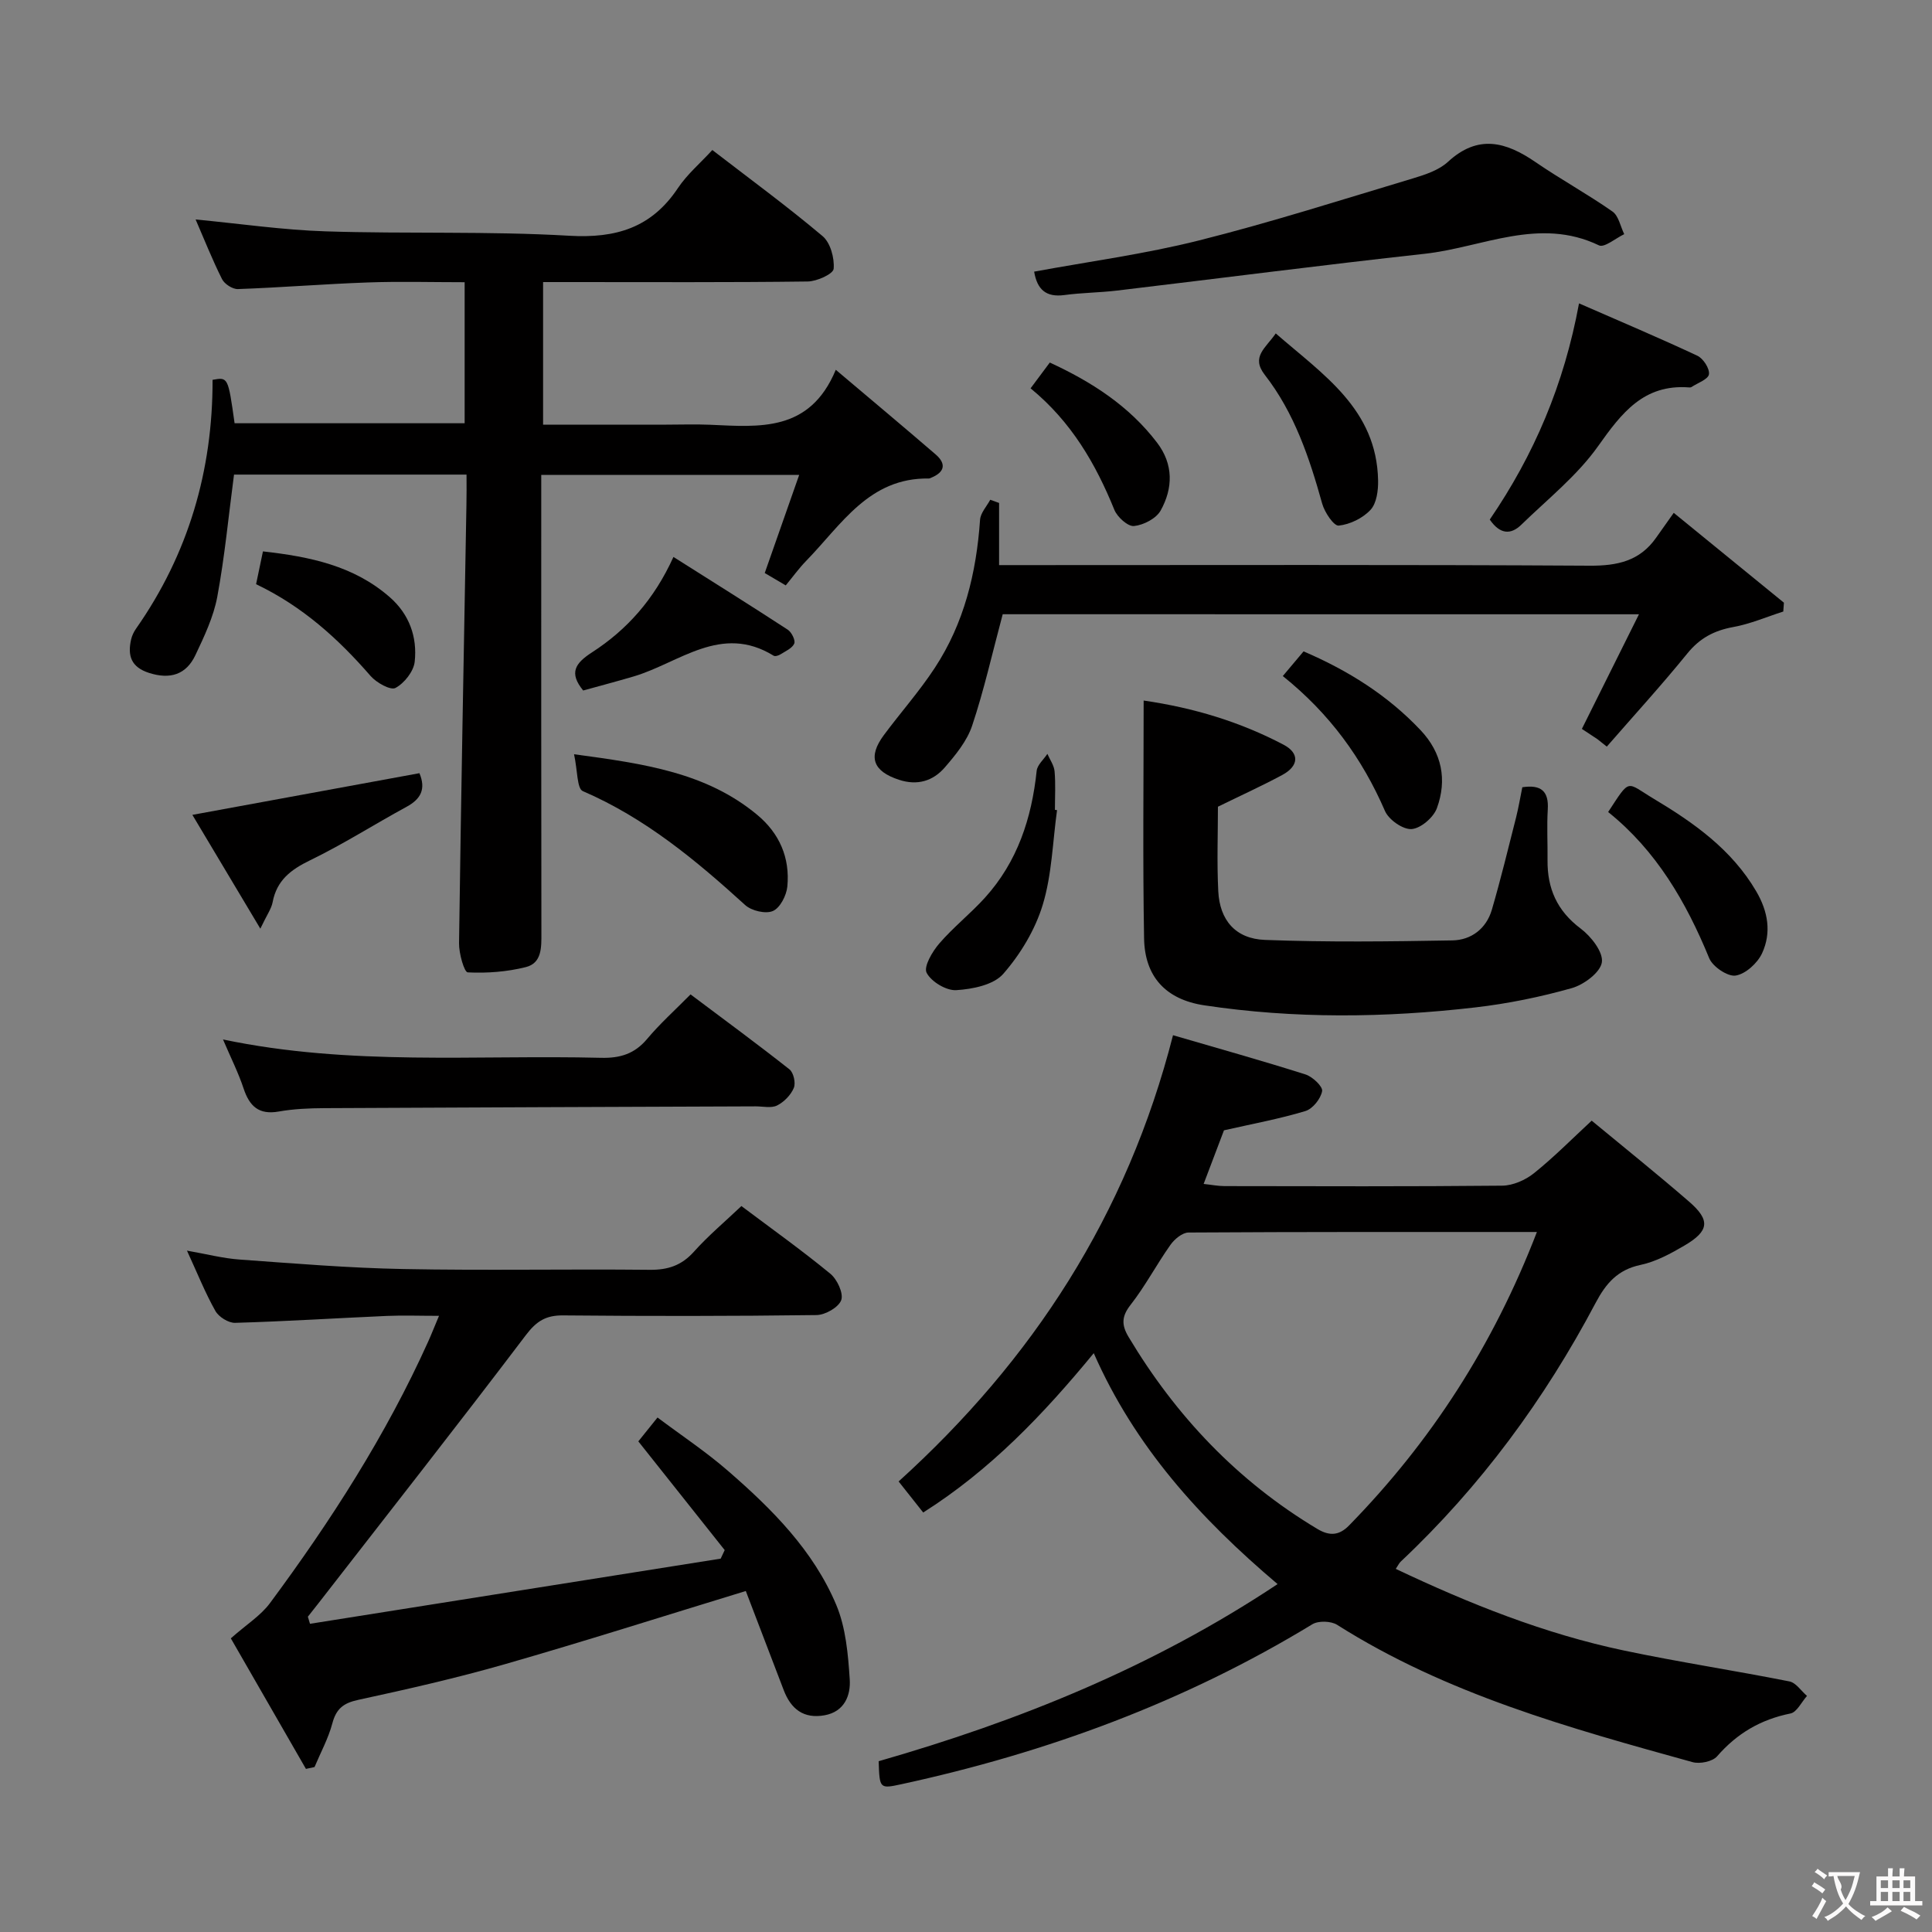 <svg enable-background="new 0 0 400 400" viewBox="0 0 400 400" xmlns="http://www.w3.org/2000/svg"><rect x="0" y="0" width="400" height="400" fill="#808080" stroke="none"/><g fill="#010000"><path d="m264.51 327.97c-16.13-13.66-29.54-28.47-38.06-47.81-10.48 12.74-21.45 24.21-35.31 32.99-1.78-2.25-3.42-4.32-5.09-6.43 27.71-25.1 47.28-55.08 56.81-92.39 9.1 2.66 18.31 5.23 27.42 8.12 1.46.46 3.62 2.5 3.45 3.45-.27 1.57-1.94 3.67-3.46 4.13-5.35 1.62-10.88 2.63-16.86 3.99-1.16 3.06-2.56 6.76-4.21 11.1 1.61.17 2.97.45 4.33.45 19.16.03 38.32.1 57.47-.09 2.23-.02 4.81-1.15 6.58-2.57 4.12-3.3 7.86-7.09 11.96-10.89 6.88 5.69 13.63 11.1 20.16 16.76 4.44 3.84 4.19 6.08-.94 9.09-2.85 1.67-5.91 3.34-9.08 4.01-4.75 1-7.17 3.8-9.33 7.88-10.57 19.99-23.83 38.01-40.34 53.55-.35.33-.56.81-1.03 1.51 15.27 7.24 30.8 13.44 47.28 16.91 11.35 2.39 22.84 4.13 34.22 6.39 1.36.27 2.43 1.97 3.64 3-1.13 1.26-2.1 3.38-3.43 3.64-6.15 1.24-11.07 4.12-15.19 8.87-.95 1.09-3.56 1.62-5.08 1.2-25.45-7.05-50.92-14.07-73.57-28.42-1.27-.81-3.89-.89-5.15-.12-26.39 16.07-54.93 26.57-85.02 33.1-4.57.99-4.58.96-4.76-4.75 28.9-8.3 56.65-19.42 82.59-36.67zm53.69-72.9c-24.58 0-48.36-.04-72.13.11-1.27.01-2.9 1.37-3.73 2.54-2.88 4.06-5.21 8.53-8.27 12.44-1.88 2.4-1.88 4.17-.43 6.61 9.82 16.42 22.6 29.9 39.09 39.77 2.58 1.55 4.56 1.36 6.59-.72 16.93-17.32 29.82-37.22 38.88-60.75z"/><path d="m96.59 98.26c-16.59 0-32.37 0-48.14 0-1.14 8.62-1.93 17.05-3.47 25.33-.78 4.15-2.69 8.17-4.52 12.04-1.91 4.04-5.21 5.09-9.6 3.69-3.73-1.2-4.47-3.57-3.72-6.91.18-.79.56-1.59 1.03-2.26 10.85-15.48 15.88-32.77 15.84-51.51 3.21-.58 3.21-.58 4.56 8.99h47.63c0-9.53 0-19.07 0-29.2-6.85 0-13.48-.19-20.08.05-8.96.32-17.9 1.05-26.86 1.37-1.1.04-2.78-1.04-3.29-2.06-2-3.98-3.64-8.14-5.47-12.35 9.25.88 18.09 2.18 26.96 2.46 16.8.54 33.65-.07 50.41.91 9.69.56 17.02-1.67 22.48-9.86 1.92-2.87 4.66-5.19 7.13-7.89 7.69 5.93 15.46 11.62 22.82 17.82 1.63 1.37 2.49 4.55 2.3 6.77-.09 1.07-3.47 2.61-5.38 2.63-16.33.21-32.66.12-48.98.12-1.81 0-3.61 0-5.8 0v29.52h25.52c3 0 6-.11 9 .02 10.23.44 20.69 1.6 26.08-11.38 7.56 6.39 14.16 11.91 20.67 17.52 2.28 1.97 1.86 3.69-.92 4.83-.15.06-.31.16-.47.16-12.41-.21-18.13 9.59-25.4 17.04-1.51 1.55-2.78 3.32-4.24 5.09-1.92-1.13-3.15-1.85-4.35-2.56 2.37-6.75 4.65-13.25 7.13-20.31-18.11 0-35.46 0-53.4 0v5.4c0 29.82-.02 59.65.03 89.47.01 2.96.1 6.2-3.23 7.03-3.88.97-8.03 1.29-12.02 1.09-.73-.04-1.83-3.93-1.8-6.03.41-30.27.99-60.54 1.53-90.81.05-1.94.02-3.9.02-6.22z"/><path d="m153.5 249.7c6.27 4.71 12.51 9.16 18.41 14.01 1.41 1.16 2.76 4.04 2.26 5.46-.54 1.5-3.31 3.08-5.12 3.1-17.49.23-34.99.23-52.49.07-3.55-.03-5.49 1.19-7.67 4.06-14.17 18.69-28.67 37.14-43.06 55.67-.69.89-1.39 1.76-2.09 2.65.15.49.29.98.44 1.47 28.34-4.5 56.69-8.99 85.03-13.49.28-.59.55-1.18.83-1.77-5.9-7.42-11.79-14.85-17.88-22.51 1.01-1.26 2.24-2.78 3.97-4.94 4.96 3.72 10.06 7.1 14.63 11.08 9.09 7.89 17.64 16.45 22.38 27.72 1.98 4.72 2.45 10.23 2.79 15.43.21 3.25-1.05 6.67-5.21 7.42-4.35.78-6.96-1.3-8.45-5.18-2.66-6.94-5.3-13.87-7.86-20.55-17.15 5.24-33.4 10.42-49.8 15.13-10.03 2.88-20.24 5.2-30.45 7.41-3.06.66-4.55 1.84-5.35 4.86-.83 3.12-2.43 6.04-3.69 9.05-.59.13-1.19.26-1.78.38-5.41-9.4-10.82-18.8-15.55-27.03 3.24-2.87 6.19-4.7 8.11-7.3 12.6-17.01 24.01-34.76 32.74-54.12.67-1.48 1.26-3 2.25-5.35-3.99 0-7.42-.13-10.84.02-10.46.46-20.91 1.13-31.37 1.43-1.38.04-3.4-1.23-4.09-2.47-2.11-3.74-3.71-7.77-5.88-12.48 4.06.71 7.49 1.61 10.95 1.85 11.27.81 22.55 1.75 33.84 1.96 16.99.33 33.99-.02 50.99.16 3.78.04 6.6-.88 9.17-3.74 2.98-3.33 6.44-6.23 9.84-9.46z"/><path d="m207.6 127.17c-2.19 8.18-3.88 15.76-6.33 23.08-1.06 3.17-3.42 6.05-5.67 8.65-2.42 2.79-5.64 3.8-9.46 2.55-5.39-1.76-6.52-4.72-3.13-9.28 3.47-4.67 7.36-9.05 10.54-13.91 6.07-9.25 8.6-19.68 9.36-30.64.1-1.43 1.37-2.77 2.11-4.15l1.83.66v12.87h5.79c38.82 0 77.64-.11 116.46.12 5.76.04 10.39-.96 13.78-5.79 1.05-1.5 2.12-3 3.65-5.15 8.28 6.75 15.55 12.68 22.81 18.6-.04.61-.09 1.22-.13 1.83-3.44 1.1-6.82 2.57-10.35 3.21-3.96.72-6.95 2.3-9.53 5.49-5.35 6.59-11.08 12.86-16.66 19.27-.64-.51-1.28-1.02-1.92-1.53-1.21-.8-2.41-1.6-3.24-2.14 3.89-7.81 7.68-15.43 11.82-23.73-45.04-.01-88.66-.01-131.73-.01z"/><path d="m315.18 162.99c3.92-.59 5.5.84 5.27 4.6-.21 3.48-.01 6.99-.05 10.49-.06 5.86 1.96 10.49 6.85 14.16 2.15 1.61 4.71 4.87 4.4 6.99-.31 2.1-3.72 4.64-6.23 5.35-6.51 1.84-13.22 3.21-19.94 3.99-18.72 2.17-37.49 2.38-56.16-.43-8-1.21-12.31-5.97-12.45-13.83-.29-16.27-.09-32.56-.09-49.27 10.43 1.51 20 4.43 28.96 9.14 3.37 1.77 3.18 4.42-.28 6.28-4.22 2.27-8.59 4.25-13.3 6.56 0 5.56-.23 11.54.07 17.5.3 5.97 3.55 9.85 9.68 10.08 12.92.49 25.87.33 38.8.1 3.89-.07 7.01-2.43 8.16-6.34 1.85-6.35 3.41-12.78 5.04-19.2.51-2.06.86-4.17 1.27-6.17z"/><path d="m214.11 56.24c11.38-2.1 22.92-3.64 34.13-6.46 14.93-3.75 29.62-8.45 44.37-12.87 2.52-.76 5.31-1.69 7.17-3.4 6.23-5.75 12-4.16 18.13.05 5.2 3.57 10.76 6.61 15.93 10.23 1.28.89 1.65 3.09 2.44 4.69-1.77.84-4.12 2.86-5.23 2.32-12.41-5.96-24.12.42-36.06 1.74-21.27 2.34-42.48 5.09-63.73 7.62-3.62.43-7.3.44-10.91.93-3.76.5-5.62-1.13-6.24-4.85z"/><path d="m46.17 215.21c26.43 5.54 52.4 3.15 78.25 3.8 3.98.1 6.97-.82 9.57-3.92 2.65-3.16 5.75-5.94 8.98-9.21 7.06 5.3 13.86 10.29 20.48 15.52.85.67 1.33 2.82.9 3.84-.61 1.47-2.02 2.91-3.45 3.63-1.2.61-2.93.19-4.43.19-29.78.12-59.56.21-89.34.37-3.14.02-6.33.15-9.42.7-4.12.73-6.05-1.1-7.27-4.75-1.07-3.24-2.62-6.31-4.27-10.17z"/><path d="m308.44 107.57c9.17-13.41 15.37-27.91 18.48-44.76 8.6 3.76 16.62 7.15 24.5 10.84 1.22.57 2.57 2.66 2.4 3.84-.15 1.04-2.33 1.79-3.63 2.65-.12.08-.33.08-.49.07-9.39-.71-13.96 5.29-18.83 12.16-4.33 6.11-10.46 10.98-15.9 16.27-2.13 2.08-4.38 2.06-6.53-1.07z"/><path d="m118.85 156.16c14.66 1.97 27.39 3.82 37.87 12.5 4.67 3.86 6.86 8.94 6.29 14.89-.18 1.84-1.49 4.41-2.98 5.06-1.49.66-4.43-.03-5.74-1.22-10.22-9.3-20.74-18.04-33.63-23.6-1.22-.53-1.07-4.26-1.81-7.63z"/><path d="m86.84 160.08c1.37 3.27.31 5.34-2.65 6.95-6.69 3.64-13.14 7.76-19.98 11.08-4.01 1.94-6.92 4.16-7.77 8.7-.26 1.36-1.18 2.59-2.54 5.46-5.09-8.52-9.51-15.93-14.07-23.56 16.05-2.94 31.49-5.78 47.01-8.63z"/><path d="m332.95 168.12c4.7-7.16 3.64-6.21 9.46-2.73 8.29 4.96 16.13 10.49 21.2 19.15 2.46 4.2 3.17 8.55 1.22 12.8-.94 2.05-3.41 4.31-5.48 4.64-1.65.26-4.76-1.84-5.48-3.6-4.79-11.68-10.99-22.3-20.92-30.26z"/><path d="m139.43 115.31c8.11 5.13 15.94 10.02 23.68 15.07.79.52 1.62 2.21 1.33 2.87-.43.98-1.82 1.57-2.86 2.23-.38.24-1.09.47-1.4.28-10.88-6.71-19.53 1.49-28.99 4.29-3.49 1.03-7.02 1.96-10.45 2.91-2.97-3.64-1.69-5.62 1.82-7.89 7.22-4.67 12.88-10.96 16.87-19.76z"/><path d="m265.59 139.97c1.62-1.93 2.89-3.43 4.3-5.11 9.2 3.95 17.4 9.08 24.23 16.32 4.45 4.72 5.5 10.29 3.38 16.13-.7 1.93-3.34 4.2-5.24 4.34-1.79.13-4.72-1.92-5.51-3.73-4.72-10.89-11.45-20.17-21.16-27.95z"/><path d="m218.85 167.73c-.91 6.55-1.06 13.34-2.96 19.59-1.57 5.17-4.61 10.23-8.18 14.31-2 2.29-6.35 3.16-9.72 3.37-2.07.13-5.18-1.74-6.14-3.59-.66-1.27 1.17-4.39 2.61-6.06 2.91-3.38 6.48-6.19 9.48-9.51 6.71-7.42 9.66-16.43 10.69-26.24.13-1.24 1.45-2.35 2.22-3.52.52 1.2 1.38 2.38 1.49 3.62.23 2.64.07 5.31.07 7.97.14.01.29.04.44.06z"/><path d="m264.13 69.03c9.84 8.58 20.9 15.67 21.19 30.44.04 2.07-.3 4.72-1.56 6.08-1.6 1.73-4.26 3.03-6.59 3.27-1.01.11-2.92-2.74-3.42-4.53-2.65-9.5-5.75-18.79-11.89-26.68-2.91-3.75.17-5.51 2.27-8.58z"/><path d="m53.02 120.95c.51-2.45.94-4.51 1.42-6.79 9.7 1.09 18.82 2.96 26.27 9.49 4.03 3.53 5.71 8.24 5.15 13.35-.22 2.01-2.15 4.45-3.98 5.43-1.02.55-3.93-1.08-5.14-2.46-6.68-7.69-14.09-14.42-23.72-19.02z"/><path d="m213.37 80.4c1.57-2.11 2.74-3.68 3.98-5.34 8.69 4.01 16.42 8.99 22.21 16.59 3.42 4.49 3.31 9.43.74 14.05-.92 1.66-3.55 3.01-5.52 3.21-1.27.12-3.45-1.85-4.06-3.35-3.88-9.55-8.91-18.24-17.35-25.16z"/></g><path d="m377.9 391.2c-.2.3-.4.5-.6.8-.7-.6-1.4-1-2.2-1.5.2-.3.4-.5.5-.8.6.4 1.4.8 2.3 1.5zm-1.8 6.1c-.2-.2-.5-.4-.9-.6.4-.6.8-1.2 1.2-1.9s.7-1.3.9-1.9c.3.3.5.5.8.7-.7 1.3-1.4 2.6-2 3.7zm2.2-9c-.3.3-.5.5-.6.8-.6-.6-1.3-1.1-2-1.5.3-.3.5-.5.6-.7.6.5 1.3.9 2 1.4zm.3.2v-.9h2 4.5c-.3 1.3-.6 2.5-1 3.6s-.9 2.1-1.4 3c.4.5 1 1 1.6 1.4s1.2.8 1.9 1.1c-.3.2-.5.4-.8.8-.4-.3-1-.7-1.6-1.2s-1.2-1.1-1.6-1.6c-.5.6-1.1 1.1-1.7 1.6s-1.4.9-2.1 1.4c-.1-.3-.3-.5-.7-.8.6-.2 1.2-.5 1.9-1s1.4-1.1 2-1.8c-.5-.8-.9-1.6-1.2-2.5s-.6-2-.8-3.2c-.4.1-.7.1-1 .1zm2.5 2.7c.3 1 .7 1.7 1 2.2.3-.5.6-1.1 1-2s.6-1.9.9-3h-3.2-.4c.1.9 1.3 1.8.7 2.8z" fill="#fbfafa"/><path d="m396.5 388.5v1.5 3.6h1.5v.9c-.4 0-1 0-1.7 0h-7.9c-.5 0-.9 0-1.2 0v-.9h1.3v-3.5c0-.7 0-1.2 0-1.6h2.4c0-.8 0-1.4 0-1.7h1c0 .3-.1.8-.1 1.7h1.5c0-.8 0-1.4 0-1.7h1c0 .3-.1.9-.1 1.7zm-8.2 9.2c-.2-.3-.5-.5-.8-.8.8-.3 1.4-.6 1.9-.9s1-.7 1.4-1.1c.3.3.6.5.9.8-1.6 1-2.8 1.6-3.4 2zm2.6-6.8v-1.6h-1.5v1.6zm0 2.7v-1.9h-1.5v1.9zm2.4-2.7v-1.6h-1.5v1.6zm0 2.7v-1.9h-1.5v1.9zm.2 2 .7-.8c.4.2.9.5 1.6.8s1.3.7 1.8 1c-.3.3-.5.5-.8.8-.4-.3-1.5-1-3.3-1.8zm2-4.7v-1.6h-1.4v1.6zm0 2.7v-1.9h-1.4v1.9z" fill="#fbfafa"/></svg>
